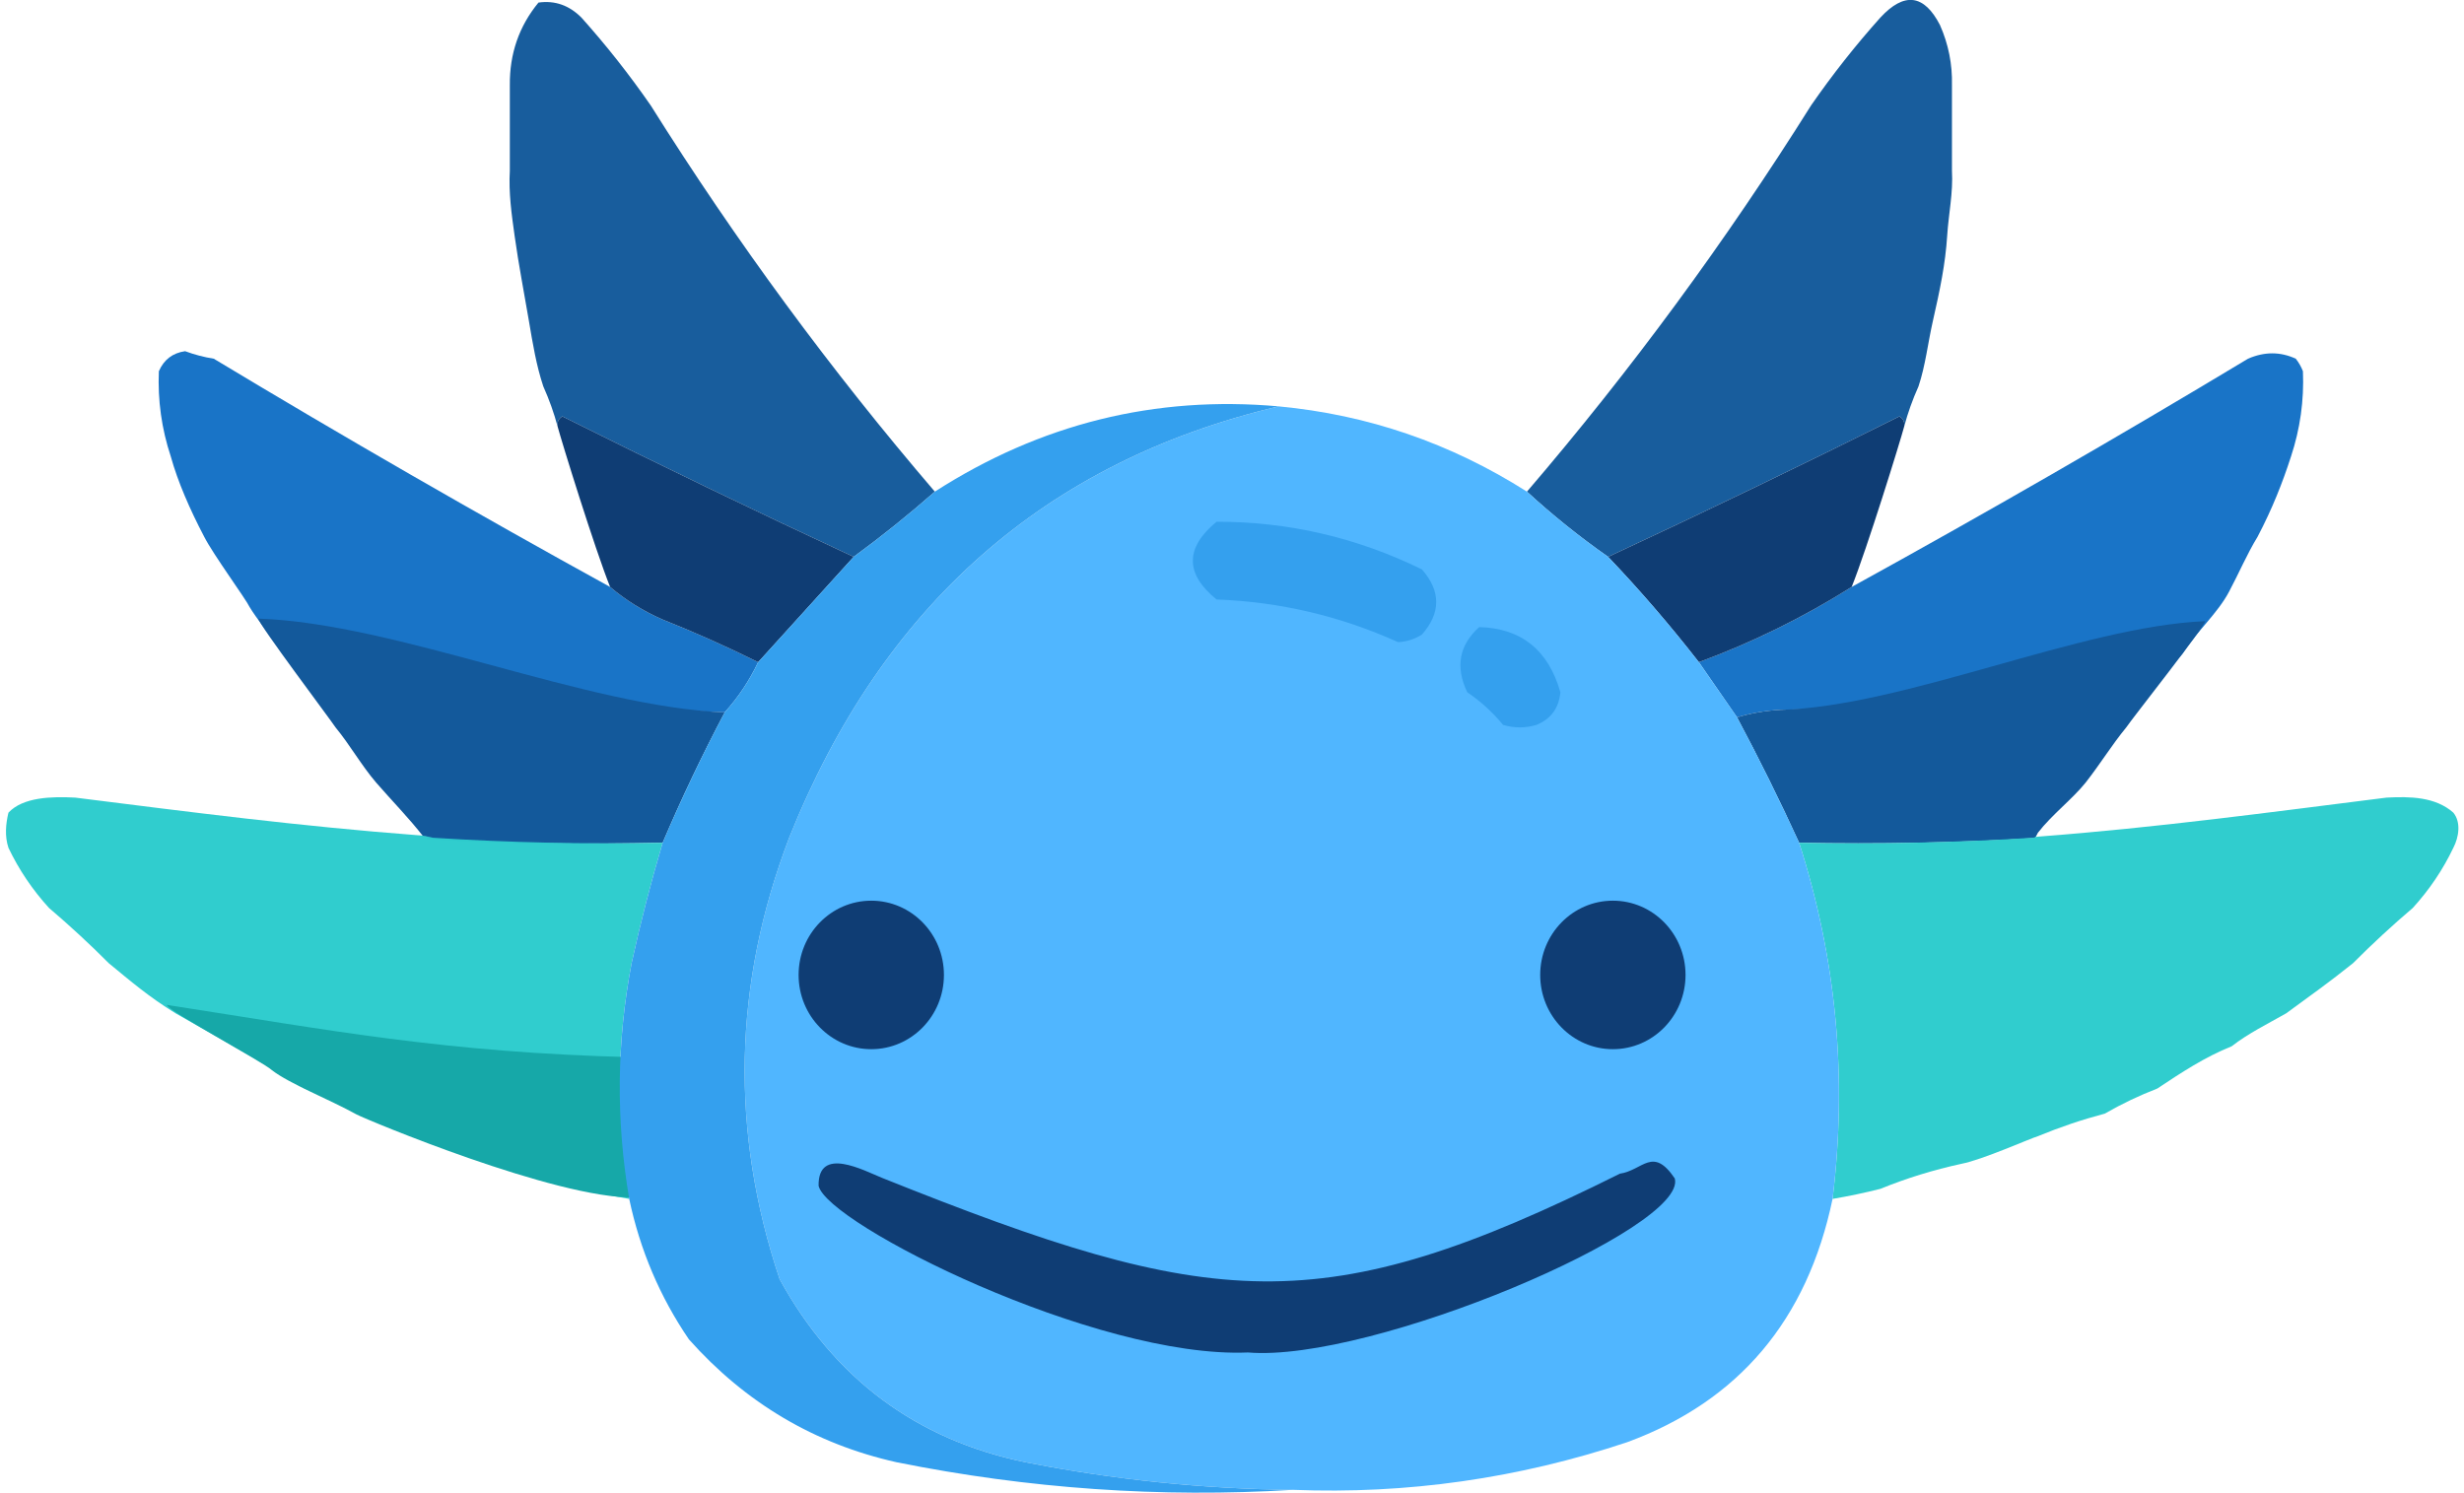 <svg viewBox="0 0 500 303" style="shape-rendering: geometricprecision;" xmlns="http://www.w3.org/2000/svg">
  <g transform="matrix(0.969, 0, 0, 1.018, 2.196, -108.405)">
    <path style="opacity: 0.976; fill: rgb(19, 89, 155);" d="M 193.5 204.5 C 188.052 209.064 182.385 213.398 176.5 217.5 C 156.069 208.452 135.736 199.119 115.5 189.5 C 114.702 189.957 114.369 190.624 114.5 191.5 C 113.752 188.83 112.752 186.163 111.5 183.5 C 110.033 179.298 109.288 174.927 108.5 170.5 C 107.457 164.641 106.367 159.419 105.5 153.5 C 104.871 149.209 104.231 144.931 104.5 140.5 C 104.5 134.833 104.5 129.167 104.5 123.5 C 104.43 117.205 106.43 111.705 110.5 107 C 113.93 106.541 116.93 107.541 119.5 110 C 124.711 115.542 129.544 121.375 134 127.5 C 151.918 154.68 171.751 180.347 193.5 204.5 Z"></path>
  </g>
  <g transform="matrix(0.969, 0, 0, 1.018, 2.196, -108.405)">
    <g>
      <path style="opacity: 0.976; fill: rgb(19, 89, 155);" d="M 406.5 123.5 C 406.5 129.167 406.5 134.833 406.5 140.5 C 406.769 144.931 405.786 149.172 405.5 153.5 C 405.132 159.064 403.984 164.289 402.5 170.5 C 401.455 174.874 400.967 179.298 399.5 183.5 C 398.248 186.163 397.248 188.83 396.5 191.5 C 396.631 190.624 396.298 189.957 395.5 189.5 C 375.26 199.121 354.927 208.455 334.5 217.5 C 328.525 213.519 322.858 209.186 317.5 204.5 C 339.249 180.347 359.082 154.68 377 127.5 C 381.456 121.375 386.289 115.542 391.5 110 C 396.509 104.841 400.676 105.341 404 111.5 C 405.772 115.313 406.605 119.313 406.5 123.5 Z"></path>
    </g>
  </g>
  <g transform="matrix(0.969, 0, 0, 1.018, 2.196, -108.405)">
    <path style="opacity: 0.979; fill: rgb(21, 113, 198);" d="M 125.5 223.5 C 128.773 226.144 132.44 228.311 136.5 230 C 143.308 232.573 149.975 235.406 156.5 238.5 C 154.656 242.192 152.323 245.525 149.5 248.5 C 120.503 247.431 93.274 245.651 64.271 244.72 C 62.271 242.72 52.466 231.437 50 227.5 C 49.241 225.937 42.357 216.999 40.5 213.5 C 37.503 208.07 34.973 202.541 33.5 197.5 C 31.58 191.983 30.747 186.316 31 180.5 C 32.052 178.189 33.885 176.856 36.5 176.5 C 38.444 177.189 40.444 177.689 42.5 178 C 69.868 193.685 97.535 208.851 125.5 223.5 Z"></path>
  </g>
  <g transform="matrix(0.969, 0, 0, 1.018, 2.196, -108.405)">
    <path style="opacity: 0.979; fill: rgb(21, 113, 198);" d="M 477.5 197.5 C 475.737 202.7 473.599 207.875 470.5 213.5 C 468.25 216.999 466.626 220.711 464.5 224.5 C 462.117 228.746 457.965 232.179 455 236.5 C 454.517 237.448 447.824 243.058 445.824 245.058 C 419.833 246.103 396.509 247.378 370.5 248 C 367.305 248.181 364.305 248.681 361.5 249.5 C 358.865 245.857 356.199 242.19 353.5 238.5 C 364.749 234.54 375.416 229.54 385.5 223.5 C 413.465 208.851 441.132 193.685 468.5 178 C 471.926 176.577 475.26 176.577 478.5 178 C 479.126 178.75 479.626 179.584 480 180.5 C 480.253 186.316 479.42 191.983 477.5 197.5 Z"></path>
  </g>
  <g transform="matrix(0.969, 0, 0, 1.018, 2.196, -108.405)">
    <path style="opacity: 1; fill: rgb(15, 61, 116);" d="M 176.5 217.5 C 169.806 224.526 163.139 231.526 156.5 238.5 C 149.975 235.406 143.308 232.573 136.5 230 C 132.44 228.311 128.773 226.144 125.5 223.5 C 122.303 215.907 115.323 194.461 114.5 191.5 C 114.369 190.624 114.702 189.957 115.5 189.5 C 135.736 199.119 156.069 208.452 176.5 217.5 Z"></path>
  </g>
  <g transform="matrix(0.969, 0, 0, 1.018, 2.196, -108.405)">
    <path style="opacity: 1; fill: rgb(15, 61, 116);" d="M 396.5 191.5 C 395.677 194.461 388.697 215.907 385.5 223.5 C 375.416 229.54 364.749 234.54 353.5 238.5 C 347.536 231.201 341.203 224.201 334.5 217.5 C 354.927 208.455 375.26 199.121 395.5 189.5 C 396.298 189.957 396.631 190.624 396.5 191.5 Z"></path>
  </g>
  <g transform="matrix(0.969, 0, 0, 1.018, 2.196, -108.405)">
    <path style="opacity: 1; fill: rgb(19, 89, 155);" d="M 51.824 229.813 C 80.827 230.744 120.503 247.431 149.5 248.5 C 144.781 257 140.448 265.667 136.5 274.5 C 120.119 274.804 103.454 274.745 87.168 273.774 C 87.168 273.107 87.056 273.268 86.389 273.268 C 83.443 269.656 79.651 265.958 76.5 262.5 C 73.336 258.97 71.073 255.061 68 251.5 C 66.871 249.859 51.881 230.922 51.824 229.813 Z"></path>
  </g>
  <g transform="matrix(0.969, 0, 0, 1.018, 2.196, -108.405)">
    <path style="opacity: 1; fill: rgb(19, 89, 155);" d="M 459.524 230.32 C 459.467 231.429 444.129 249.859 443 251.5 C 439.927 255.061 437.753 258.532 434.5 262.5 C 431.767 265.75 427.446 268.888 424.5 272.5 C 423.404 274.628 423.988 272.881 423.988 273.548 C 407.702 274.519 390.881 274.804 374.5 274.5 C 370.453 266.075 366.12 257.742 361.5 249.5 C 364.305 248.681 367.305 248.181 370.5 248 C 396.509 247.378 433.533 231.365 459.524 230.32 Z"></path>
  </g>
  <g transform="matrix(0.969, 0, 0, 1.018, 2.196, -108.405)">
    <path style="opacity: 0.984; fill: rgb(45, 204, 205);" d="M 85.172 272.994 C 85.839 272.994 86.892 273.162 88.386 273.5 C 104.672 274.471 120.119 274.804 136.5 274.5 C 134.036 282.396 131.869 290.396 130 298.5 C 126.869 314.134 126.702 329.801 129.5 345.5 C 126.135 344.96 122.802 344.294 119.5 343.5 C 114.06 341.468 108.394 339.802 102.5 338.5 C 98.12 337.707 77.908 330.033 72.5 328.5 C 68.952 326.559 65.286 324.893 61.5 323.5 C 56.473 320.32 38.372 310.597 34.5 308.5 C 28.852 305.178 25.192 302.176 20.5 298.5 C 16.527 294.699 12.36 291.032 8 287.5 C 4.526 283.875 1.693 279.875 -0.5 275.5 C -1.303 273.167 -1.067 270.786 -0.5 268.5 C 2.53 265.403 8.52 265.246 13.5 265.5 C 37.787 268.411 60.792 271.238 85.172 272.994 Z"></path>
  </g>
  <g transform="matrix(0.969, 0, 0, 1.018, 2.196, -108.405)">
    <path style="opacity: 1; fill: rgb(22, 168, 168);" d="M 32.666 306.825 C 66.561 311.807 90.684 316.342 130.705 317.262 C 125.987 325.762 134.491 336.373 130.542 345.206 C 114.161 345.51 74.415 329.679 72.411 328.669 C 66.643 325.631 58.356 322.55 54.693 319.847 C 52.864 318.206 32.723 307.934 32.666 306.825 Z"></path>
    <path style="opacity: 0.984; fill: rgb(45, 204, 205);" d="M 511.5 268.5 C 513.127 270.385 512.675 273.346 511.5 275.5 C 509.307 279.875 506.474 283.875 503 287.5 C 498.64 291.032 494.473 294.699 490.5 298.5 C 485.473 302.334 481.803 304.803 476.5 308.5 C 472.628 310.597 468.533 312.507 465.072 315.076 C 459.432 317.229 454.527 320.32 449.5 323.5 C 445.714 324.893 442.048 326.559 438.5 328.5 C 433.777 329.688 429.111 331.188 424.5 333 C 423.058 333.377 412.88 337.707 408.5 338.5 C 402.598 339.721 396.932 341.388 391.5 343.5 C 388.198 344.294 384.865 344.96 381.5 345.5 C 384.627 321.248 382.293 297.581 374.5 274.5 C 390.881 274.804 407.214 274.471 423.5 273.5 C 424.2 273.303 424.037 273.298 424.863 273.253 C 449.243 271.497 473.213 268.411 497.5 265.5 C 502.48 265.246 507.78 265.35 511.5 268.5 Z"></path>
    <path style="opacity: 1; fill: rgb(22, 168, 168); transform-box: fill-box; transform-origin: 50% 50%;" d="M 379.136 345.593 C 413.031 340.611 437.154 336.076 477.175 335.156 C 472.457 326.656 480.961 316.045 477.012 307.212 C 460.631 306.908 420.885 322.739 418.881 323.749 C 413.113 326.787 404.826 329.868 401.163 332.571 C 399.334 334.212 379.193 344.484 379.136 345.593 Z" transform="matrix(-1, 0, 0, -1, 0, -0)"></path>
  </g>
  <g transform="matrix(0.969, 0, 0, 1.018, 2.196, -108.405)">
    <path style="opacity: 0.997; fill: rgb(80, 182, 255);" d="M 265.5,187.5 C 284.184,189.173 301.517,194.839 317.5,204.5C 322.858,209.186 328.525,213.519 334.5,217.5C 341.203,224.201 347.536,231.201 353.5,238.5C 356.199,242.19 358.865,245.857 361.5,249.5C 366.12,257.742 370.453,266.075 374.5,274.5C 382.293,297.581 384.627,321.248 381.5,345.5C 376.198,369.638 361.864,385.804 338.5,394C 315.737,401.228 292.404,404.395 268.5,403.5C 249.66,403.318 230.994,401.484 212.5,398C 189.634,393.516 172.467,381.349 161,361.5C 150.61,331.997 151.277,302.664 163,273.5C 182.5,227.153 216.666,198.486 265.5,187.5 Z"></path>
  </g>
  <g transform="matrix(0.969, 0, 0, 1.018, 2.196, -108.405)">
    <path style="opacity: 1; fill: rgb(52, 160, 238);" d="M 265.5,187.5 C 216.666,198.486 182.5,227.153 163,273.5C 151.277,302.664 150.61,331.997 161,361.5C 172.467,381.349 189.634,393.516 212.5,398C 230.994,401.484 249.66,403.318 268.5,403.5C 240.757,405.113 213.091,403.28 185.5,398C 168.367,394.354 153.867,386.187 142,373.5C 135.928,365.022 131.761,355.689 129.5,345.5C 126.702,329.801 126.869,314.134 130,298.5C 131.869,290.396 134.036,282.396 136.5,274.5C 140.448,265.667 144.781,257 149.5,248.5C 152.323,245.525 154.656,242.192 156.5,238.5C 163.139,231.526 169.806,224.526 176.5,217.5C 182.385,213.398 188.052,209.064 193.5,204.5C 215.623,190.97 239.623,185.303 265.5,187.5 Z"></path>
  </g>
  <g transform="matrix(0.969, 0, 0, 1.018, 2.196, -108.405)">
    <path style="opacity: 1; fill: rgb(52, 160, 238);" d="M 252.5,210.5 C 267.522,210.48 281.855,213.647 295.5,220C 299.5,224.333 299.5,228.667 295.5,233C 293.966,233.923 292.299,234.423 290.5,234.5C 278.381,229.295 265.714,226.462 252.5,226C 245.876,220.885 245.876,215.718 252.5,210.5 Z"></path>
  </g>
  <g transform="matrix(0.969, 0, 0, 1.018, 2.196, -108.405)">
    <path style="opacity: 1; fill: rgb(52, 160, 238);" d="M 307.5,231.5 C 316.319,231.74 321.985,236.073 324.5,244.5C 324.189,247.651 322.523,249.818 319.5,251C 317.167,251.667 314.833,251.667 312.5,251C 310.295,248.46 307.795,246.293 305,244.5C 302.458,239.438 303.292,235.105 307.5,231.5 Z"></path>
  </g>
  <g transform="matrix(1.675, 0, 0, 1.473, -178.101, -277.509)">
    <path style="opacity: 1; fill: rgb(15, 61, 116);" d="M 205.499 351.769 C 205.419 346.21 211.003 349.687 213.213 350.694 C 253.288 368.95 266.373 370.628 302.575 350.105 C 305.365 349.64 306.553 346.261 309.224 350.76 C 310.862 357.561 272.497 376.167 257.515 374.738 C 239.075 375.632 206.486 357.006 205.499 351.769 Z"></path>
  </g>
  <ellipse style="fill: rgb(15, 61, 116);" cx="176.799" cy="197.86" rx="14.746" ry="15.069"></ellipse>
  <ellipse style="fill: rgb(15, 61, 116);" cx="327.287" cy="197.86" rx="14.746" ry="15.069"></ellipse>
</svg>